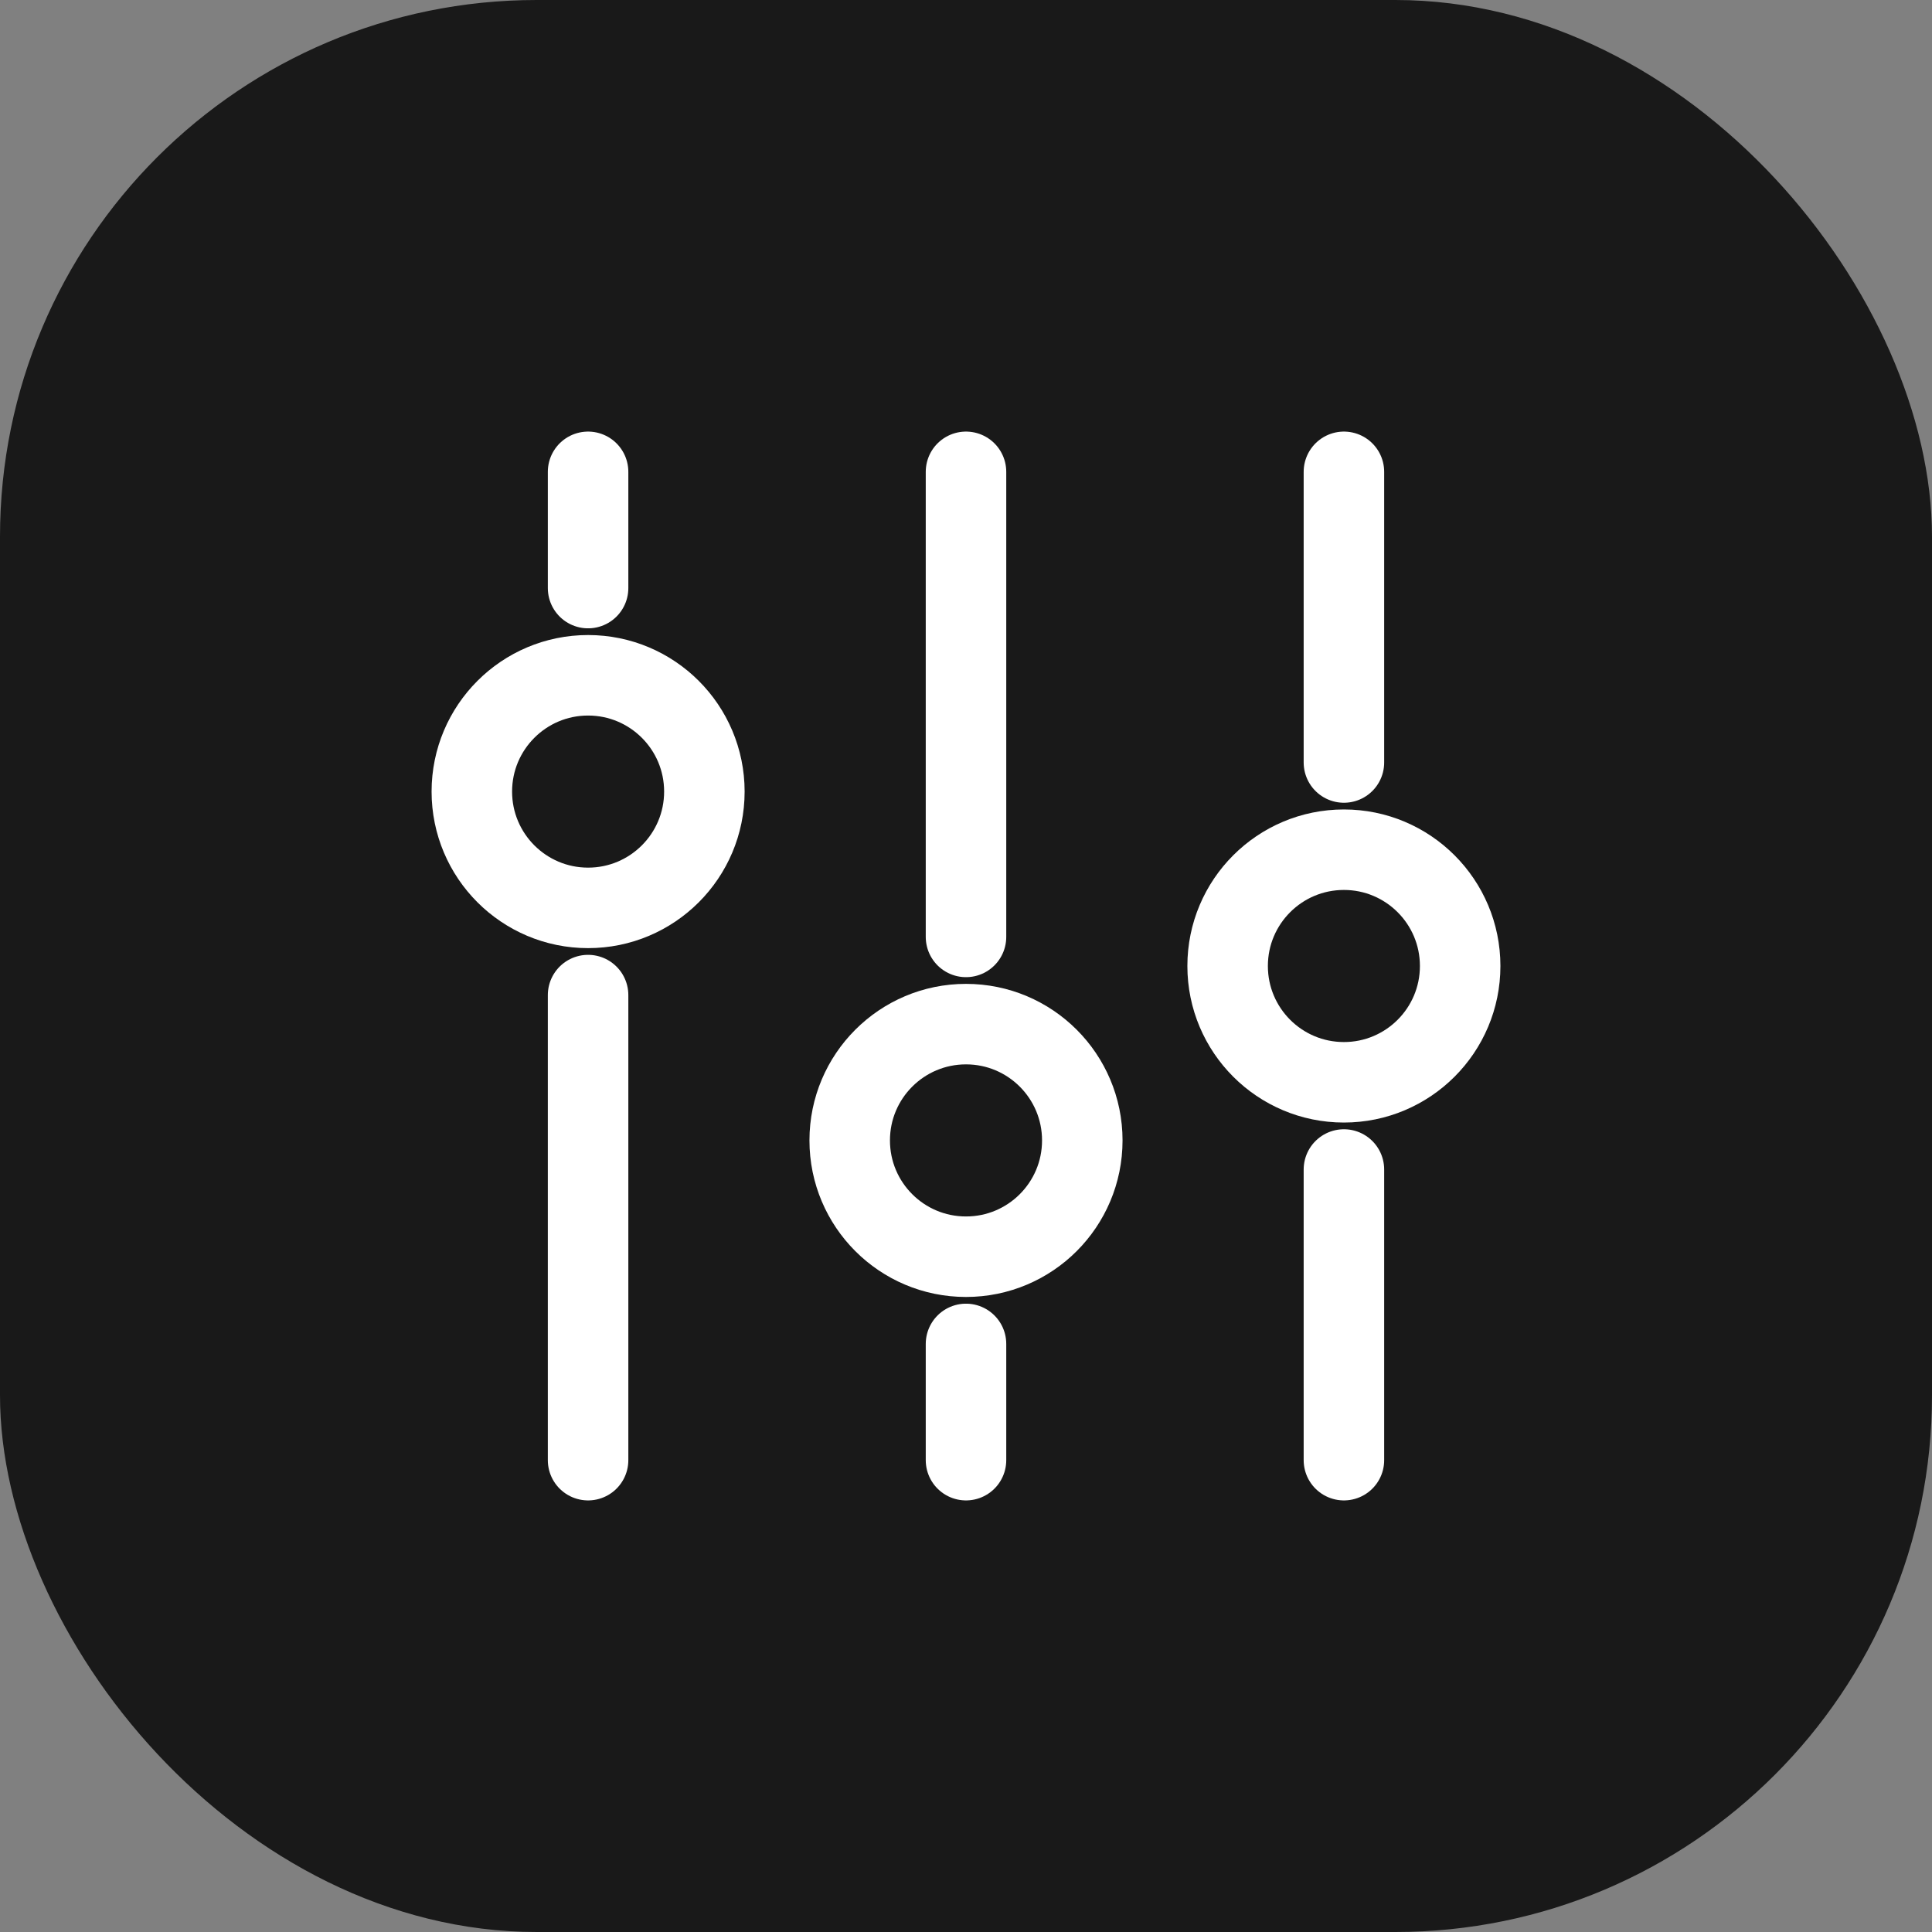 <svg width="36" height="36" viewBox="0 0 36 36" fill="none" xmlns="http://www.w3.org/2000/svg">
<rect x="0" y="0" width="36" height="36" fill="#808080" stroke="none"/>
<rect width="36" height="36" rx="10" fill="#191919"/>
<path d="M10.958 16.917C12.155 16.917 13.125 15.947 13.125 14.75C13.125 13.553 12.155 12.583 10.958 12.583C9.762 12.583 8.792 13.553 8.792 14.75C8.792 15.947 9.762 16.917 10.958 16.917Z" stroke="white" stroke-width="1.5" stroke-linecap="round" stroke-linejoin="round"/>
<path d="M18 23.417C19.197 23.417 20.167 22.447 20.167 21.25C20.167 20.053 19.197 19.083 18 19.083C16.803 19.083 15.833 20.053 15.833 21.25C15.833 22.447 16.803 23.417 18 23.417Z" stroke="white" stroke-width="1.5" stroke-linecap="round" stroke-linejoin="round"/>
<path d="M25.042 20.167C26.238 20.167 27.208 19.197 27.208 18C27.208 16.803 26.238 15.833 25.042 15.833C23.845 15.833 22.875 16.803 22.875 18C22.875 19.197 23.845 20.167 25.042 20.167Z" stroke="white" stroke-width="1.5" stroke-linecap="round" stroke-linejoin="round"/>
<path d="M10.958 8.792V10.958M10.958 18.542V27.208M25.042 8.792V14.208M25.042 21.792V27.208M18 27.208V25.042M18 17.458V8.792" stroke="white" stroke-width="1.5" stroke-linecap="round" stroke-linejoin="round"/>
</svg>
